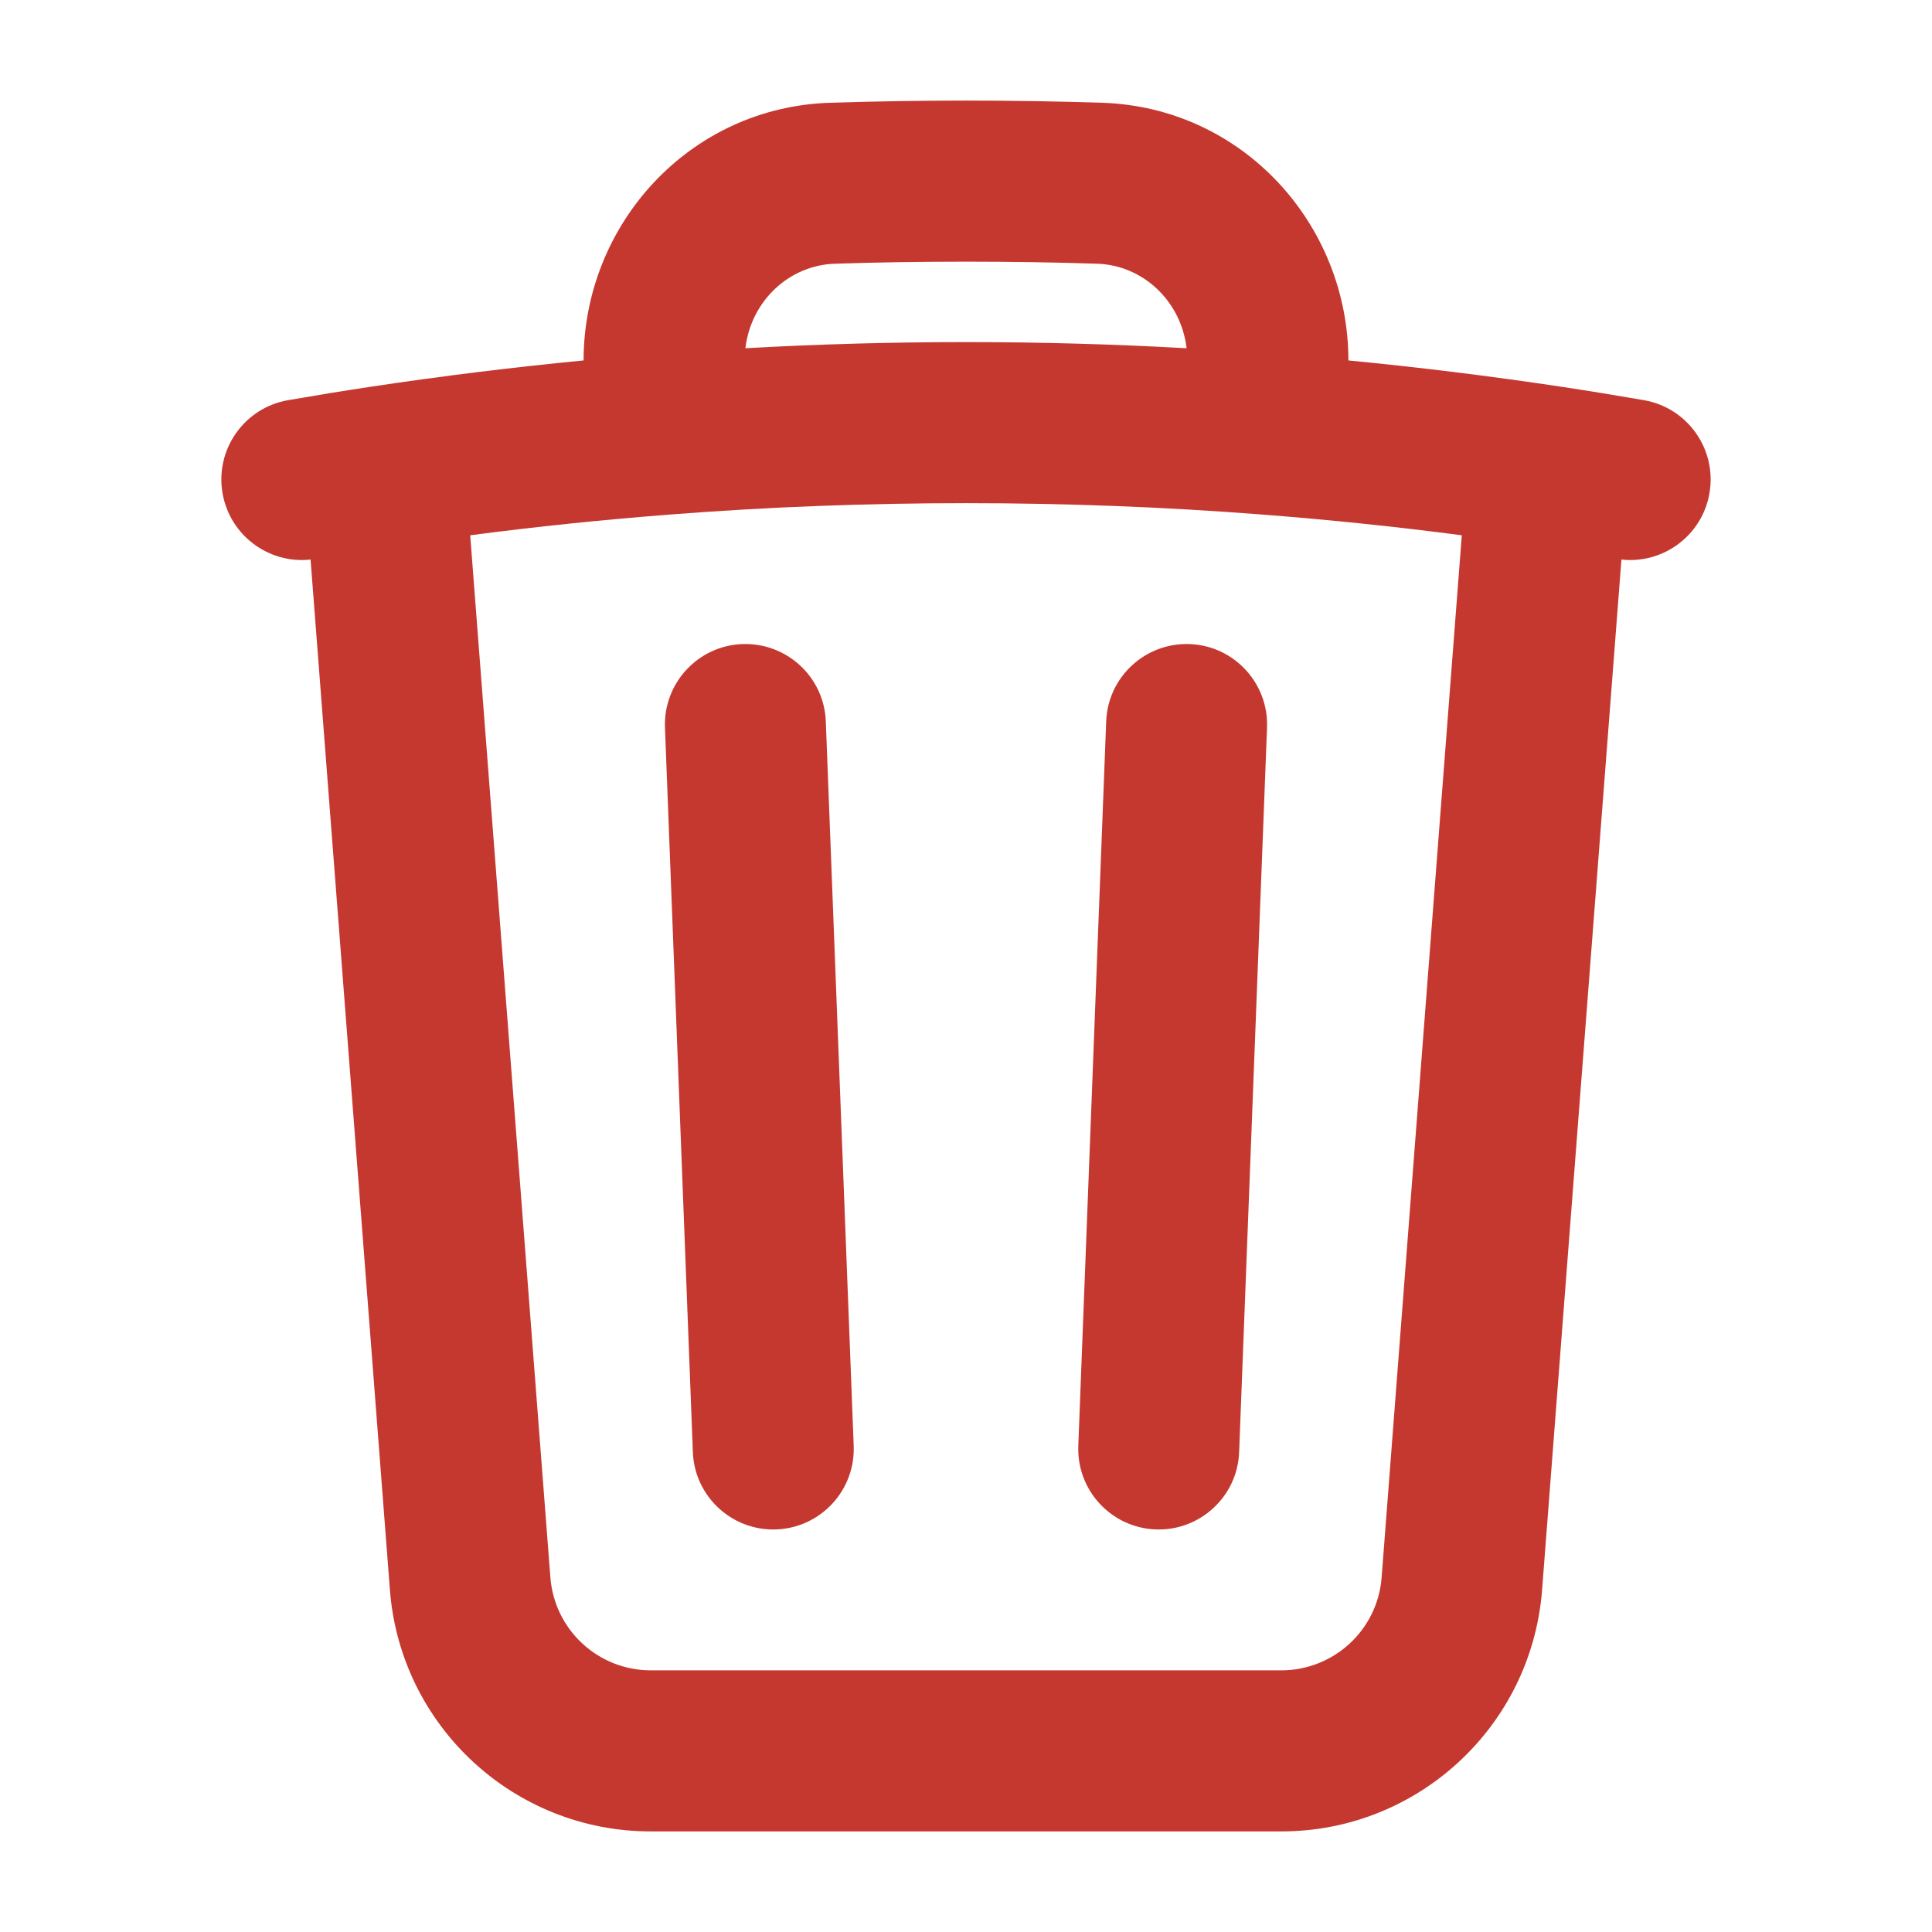 <svg width="16" height="16" viewBox="0 0 16 16" fill="none" xmlns="http://www.w3.org/2000/svg">
<path fill-rule="evenodd" clip-rule="evenodd" d="M8 2.167C7.637 2.167 7.275 2.172 6.914 2.184C6.537 2.196 6.22 2.49 6.173 2.884C6.778 2.85 7.387 2.833 8 2.833C8.613 2.833 9.222 2.85 9.827 2.884C9.78 2.49 9.463 2.196 9.086 2.184C8.725 2.172 8.363 2.167 8 2.167ZM11.167 2.985C11.166 1.857 10.291 0.889 9.128 0.851C8.754 0.839 8.378 0.833 8 0.833C7.622 0.833 7.246 0.839 6.872 0.851C5.709 0.889 4.834 1.857 4.833 2.985C4.245 3.042 3.661 3.114 3.082 3.201C2.849 3.236 2.617 3.274 2.386 3.314C2.023 3.377 1.78 3.722 1.843 4.085C1.904 4.434 2.225 4.672 2.572 4.634L3.229 13.166C3.316 14.295 4.257 15.167 5.389 15.167H10.611C11.743 15.167 12.684 14.295 12.771 13.166L13.428 4.634C13.775 4.672 14.097 4.434 14.157 4.085C14.22 3.722 13.977 3.377 13.614 3.314C13.383 3.274 13.151 3.236 12.918 3.201C12.339 3.114 11.755 3.042 11.167 2.985ZM12.106 4.433C11.558 4.361 11.005 4.304 10.449 4.261C9.641 4.198 8.824 4.167 8 4.167C7.176 4.167 6.359 4.198 5.551 4.261C4.995 4.304 4.442 4.361 3.894 4.433L4.558 13.064C4.592 13.498 4.954 13.833 5.389 13.833H10.611C11.046 13.833 11.409 13.498 11.442 13.064L12.106 4.433ZM6.147 5.334C6.515 5.32 6.825 5.606 6.839 5.974L7.07 11.974C7.084 12.342 6.797 12.652 6.429 12.666C6.062 12.68 5.752 12.393 5.738 12.026L5.507 6.026C5.493 5.658 5.78 5.348 6.147 5.334ZM9.853 5.334C10.22 5.348 10.507 5.658 10.493 6.026L10.262 12.026C10.248 12.393 9.938 12.68 9.571 12.666C9.203 12.652 8.916 12.342 8.93 11.974L9.161 5.974C9.175 5.606 9.485 5.32 9.853 5.334Z" fill="#C53830"/>
</svg>
